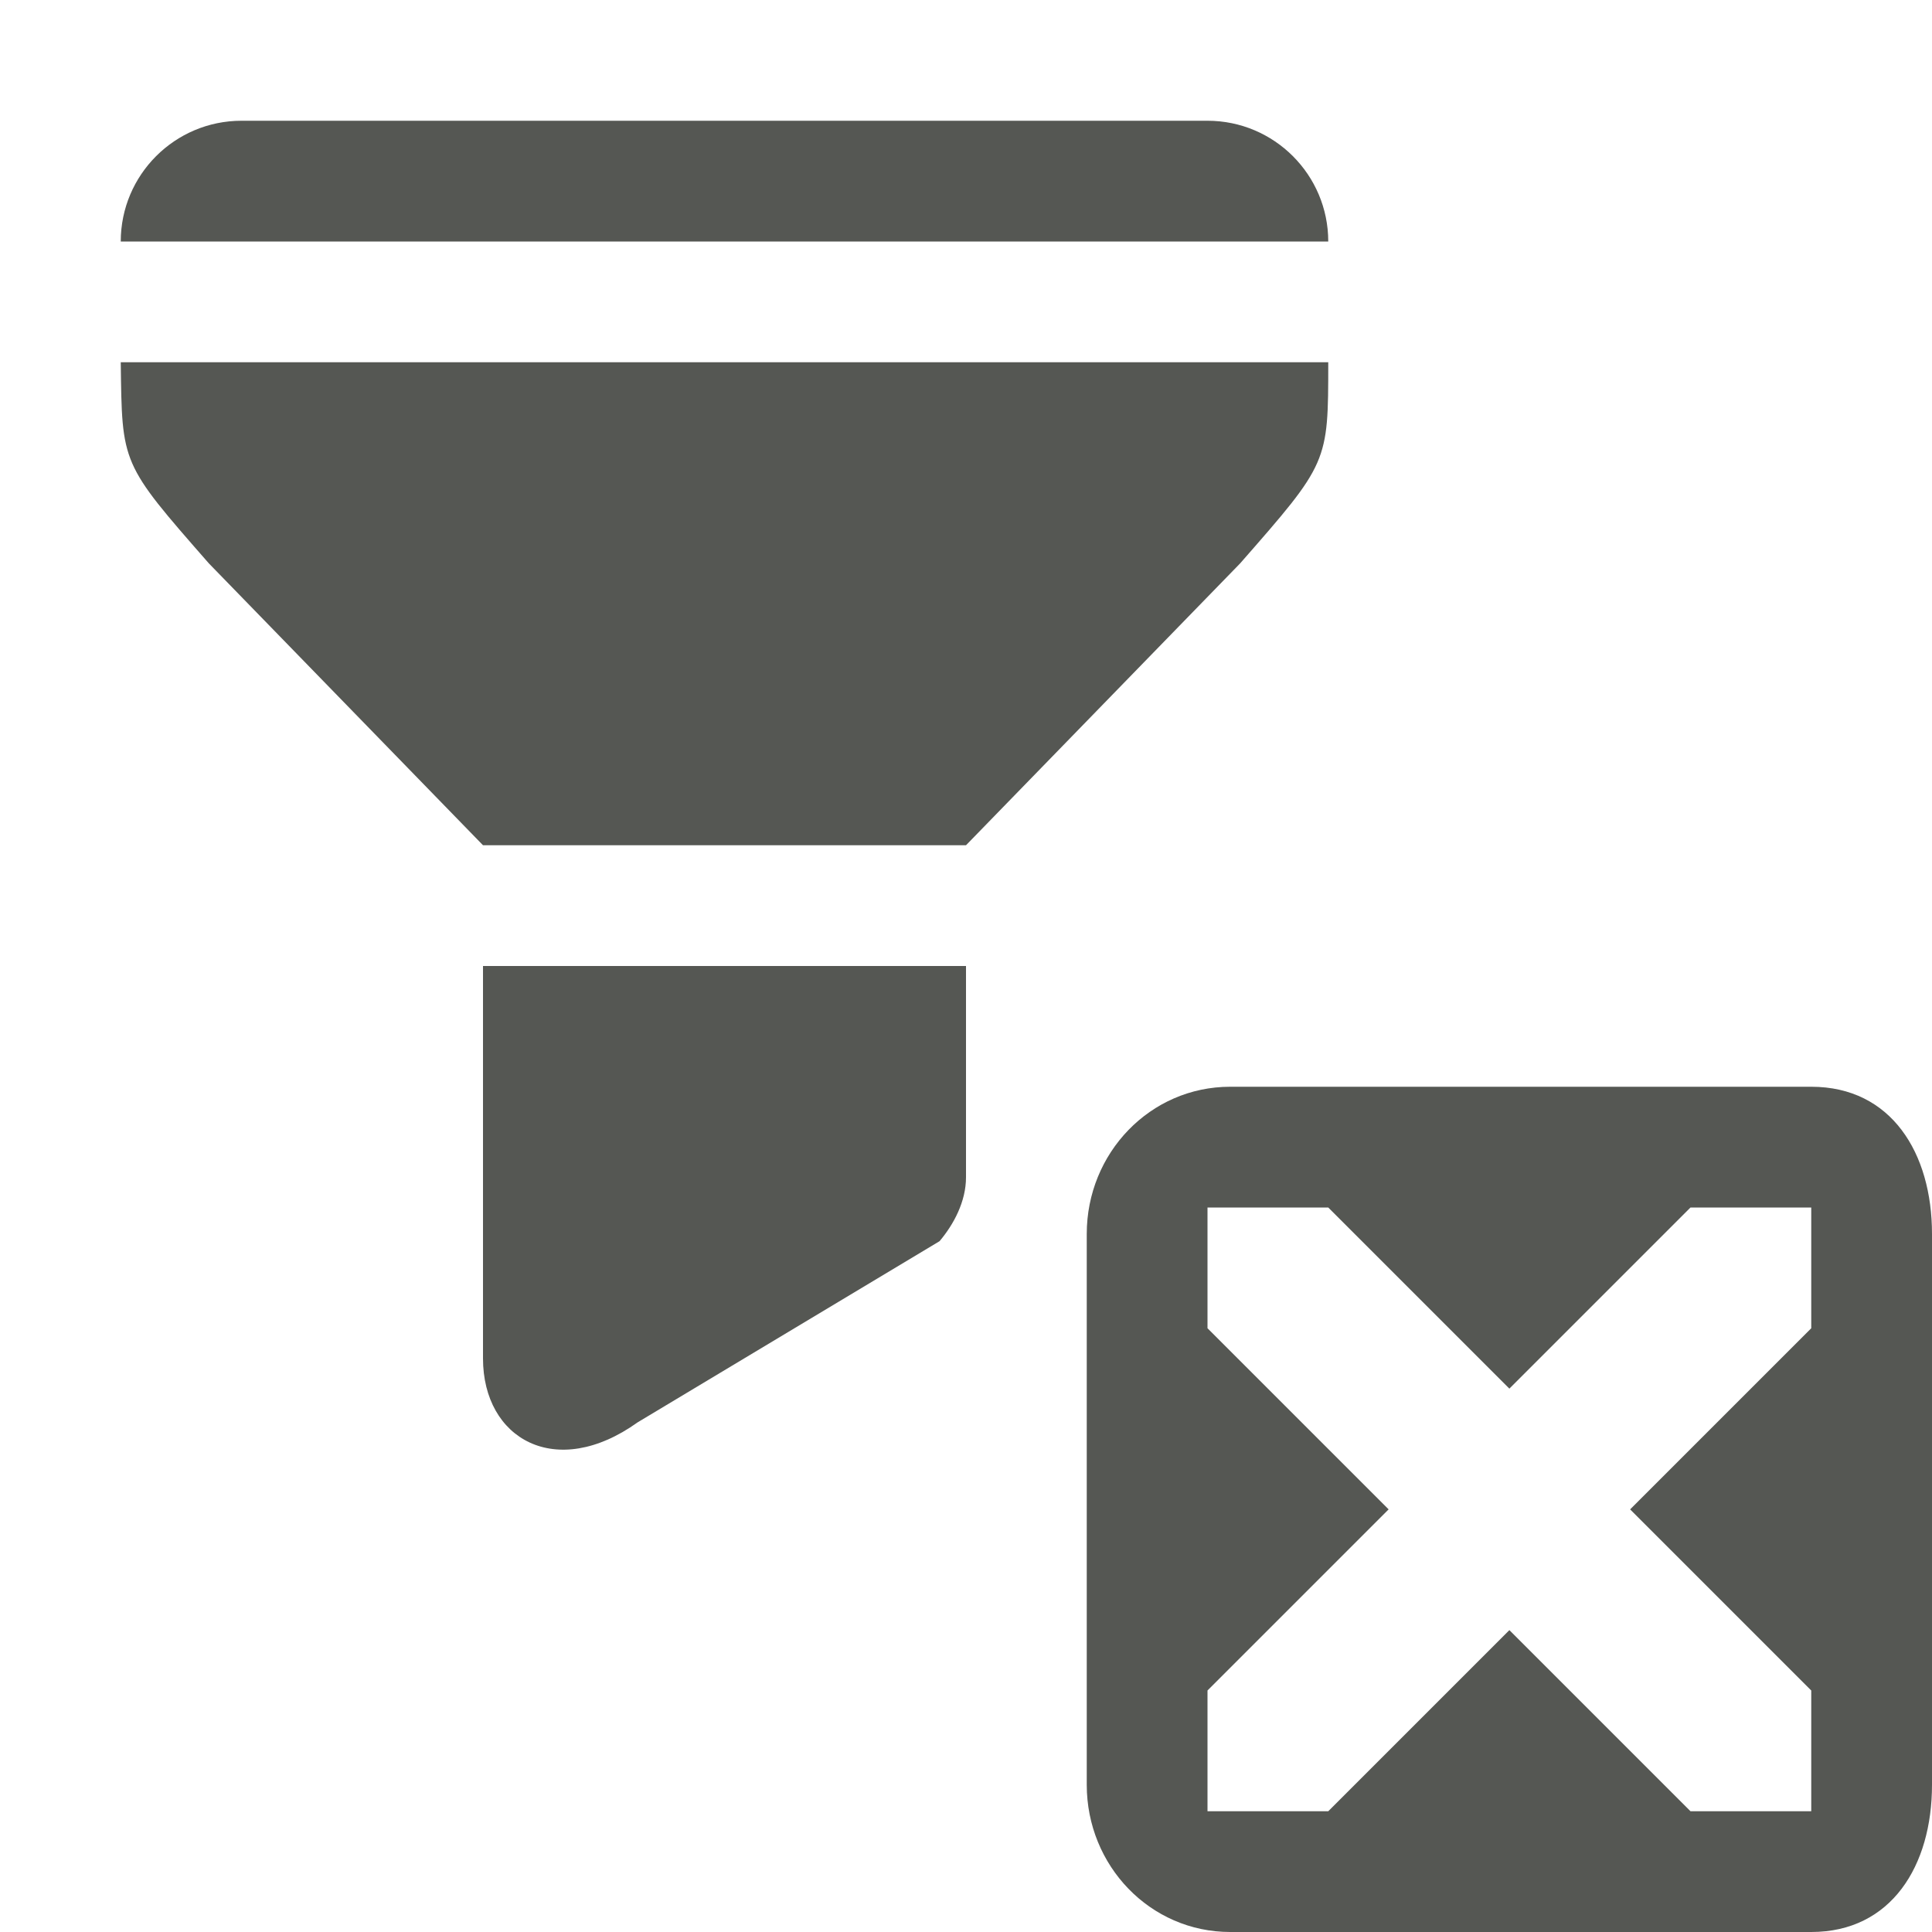 <svg xmlns="http://www.w3.org/2000/svg" viewBox="0 0 16 16">
  <path
     style="fill:#555753"
     d="M 2 1 C 1.448 1 1 1.448 1 2 L 2 2 L 10 2 L 11 2 C 11 1.448 10.552 1 10 1 L 2 1 z M 1 3 C 1.011 3.846 1 3.833 1.73 4.666 L 4 7 L 8 7 L 10.27 4.666 C 11 3.833 11 3.833 11 3 L 1 3 z M 4 8 L 4 11.25 C 4 11.918 4.605 12.263 5.281 11.779 L 7.781 10.279 C 7.9 10.138 8 9.949 8 9.75 L 8 8 L 4 8 z M 10.188 9 C 9.525 9 9 9.549 9 10.219 L 9 14.781 C 9 15.451 9.525 16 10.188 16 L 15 16 C 15.663 16 16 15.451 16 14.781 L 16 10.219 C 16 9.549 15.663 9 15 9 L 10.188 9 z M 10 10 L 11 10 L 12.5 11.5 L 14 10 L 15 10 L 15 11 L 13.5 12.5 L 15 14 L 15 15 L 14 15 L 12.5 13.5 L 11 15 L 10 15 L 10 14 L 11.5 12.5 L 10 11 L 10 10 z "
     />
</svg>
